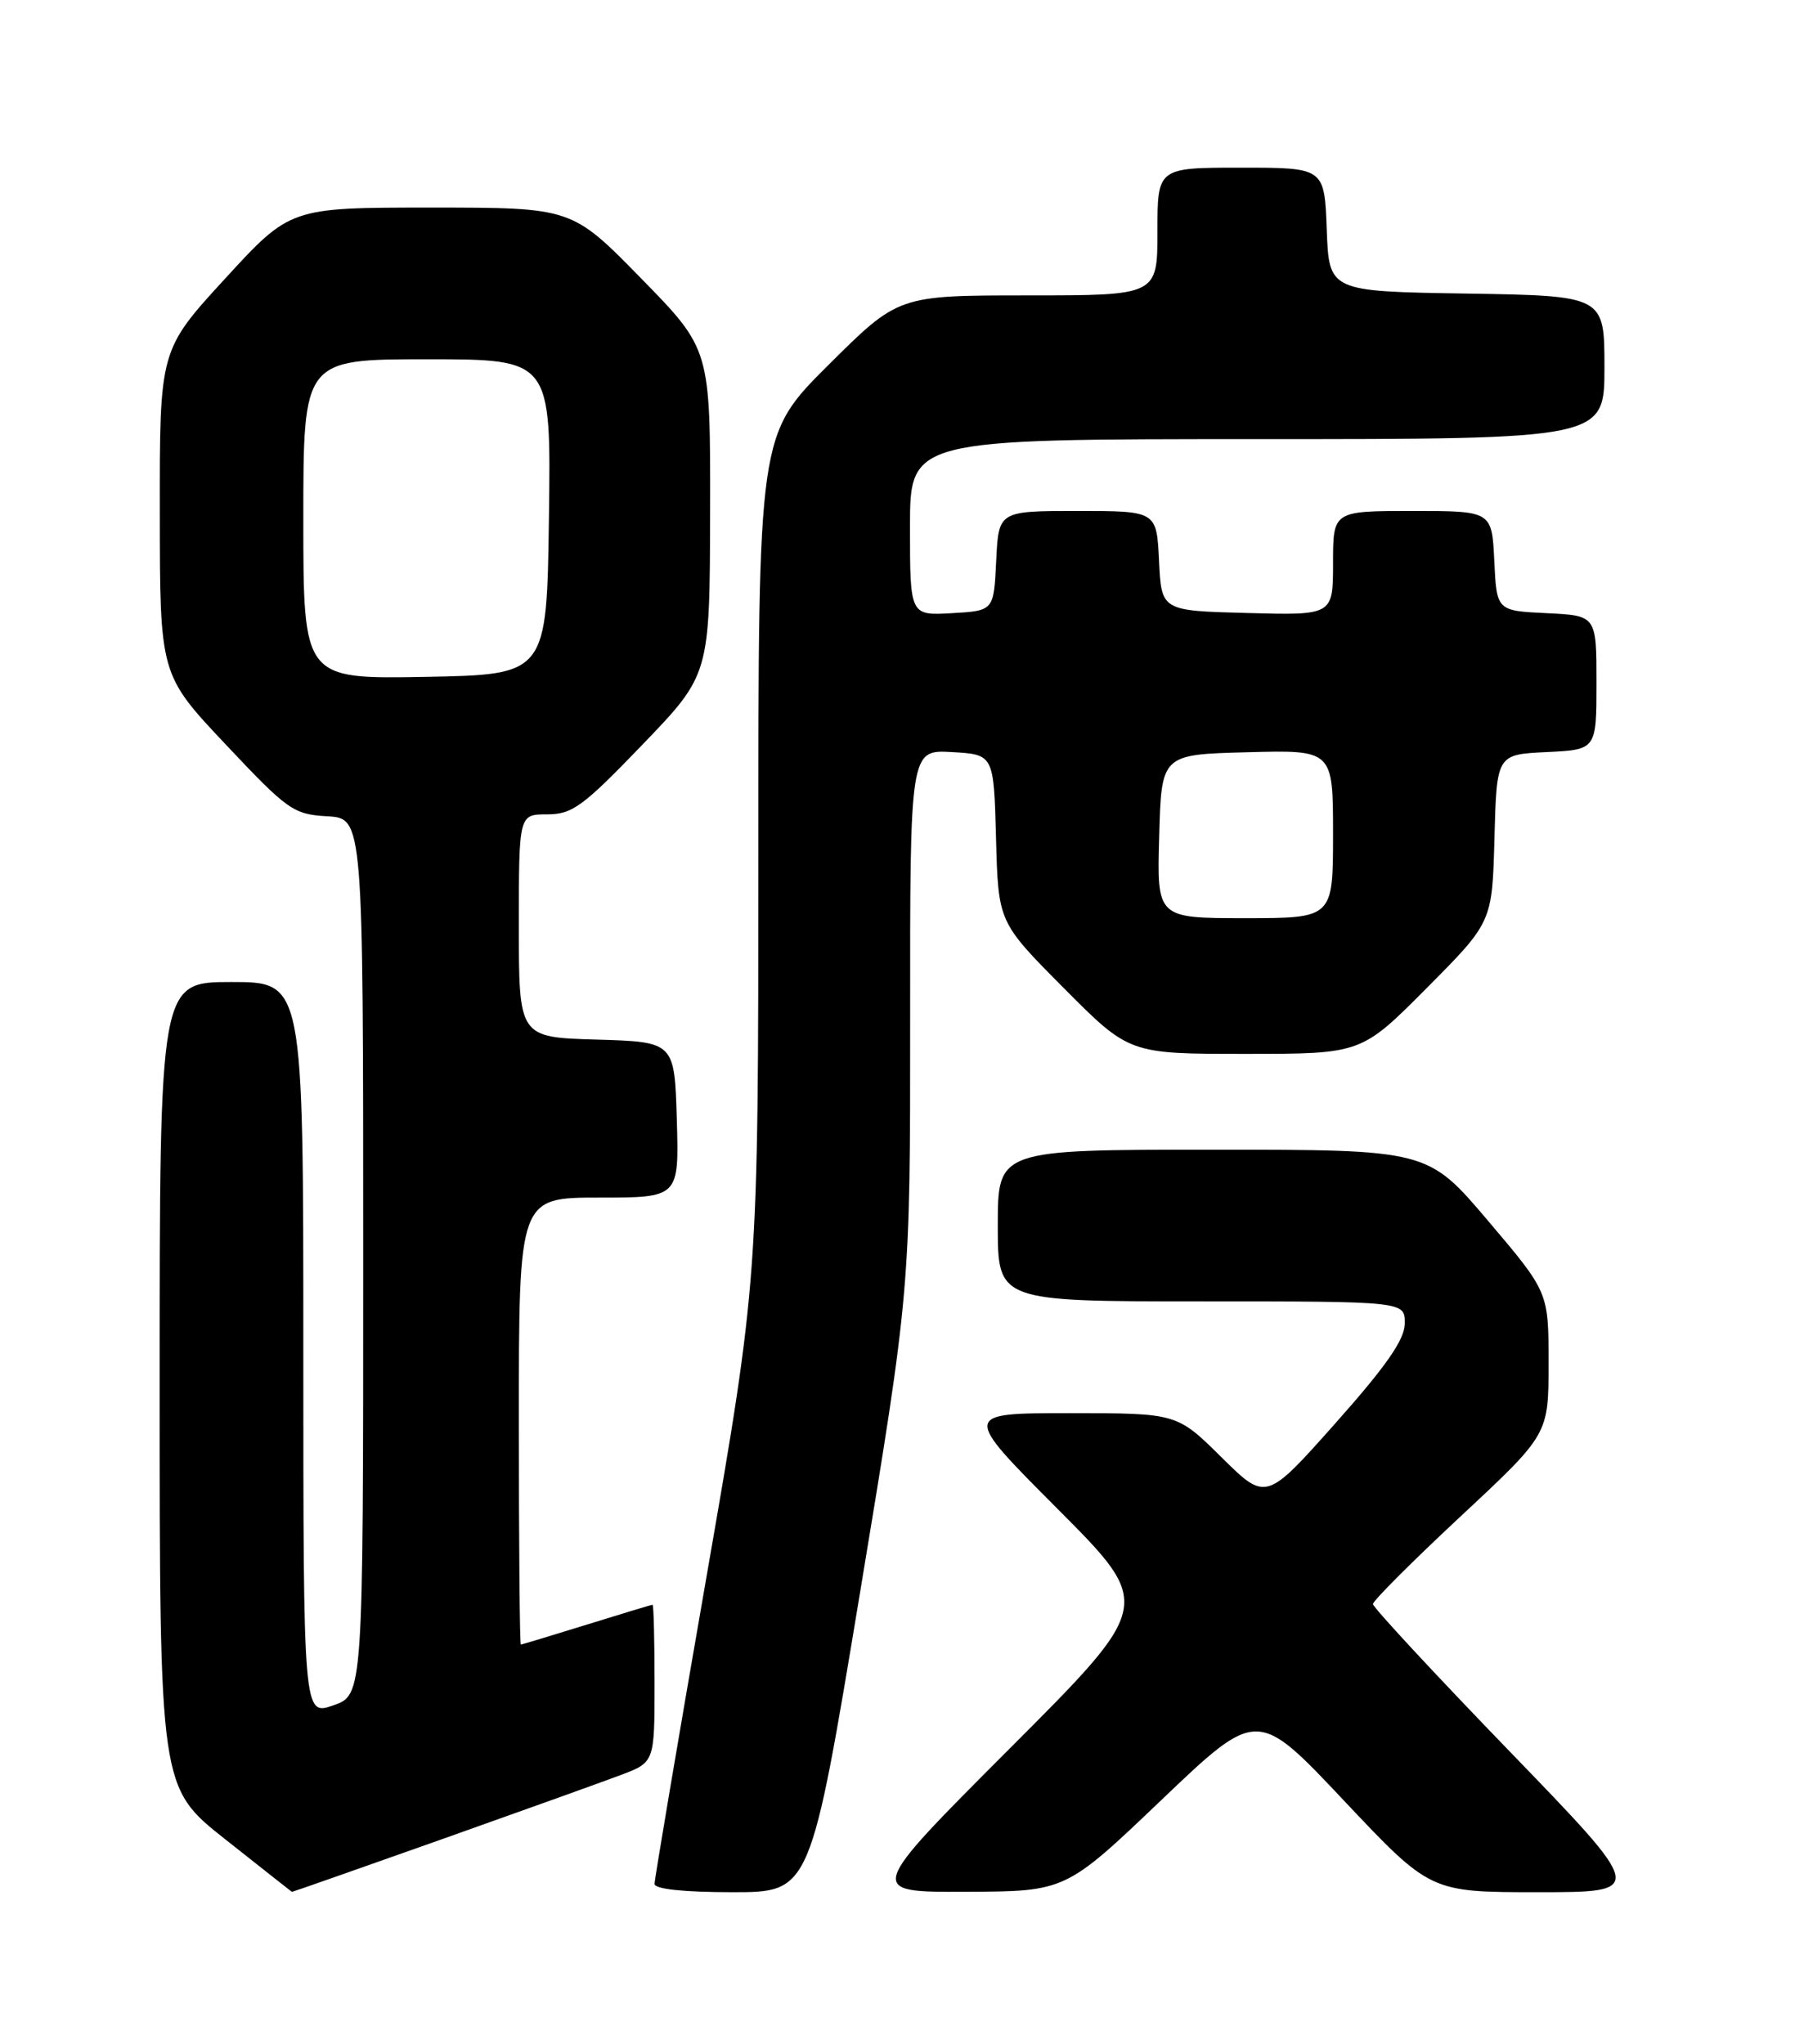 <?xml version="1.0" encoding="UTF-8" standalone="no"?>
<!DOCTYPE svg PUBLIC "-//W3C//DTD SVG 1.1//EN" "http://www.w3.org/Graphics/SVG/1.1/DTD/svg11.dtd" >
<svg xmlns="http://www.w3.org/2000/svg" xmlns:xlink="http://www.w3.org/1999/xlink" version="1.1" viewBox="0 0 226 256">
 <g >
 <path fill="currentColor"
d=" M 55.07 230.47 C 65.21 226.87 75.41 223.21 77.75 222.33 C 82.00 220.73 82.00 220.73 82.00 210.86 C 82.00 205.44 81.89 201.00 81.75 201.00 C 81.61 201.00 77.90 202.12 73.50 203.49 C 69.10 204.85 65.39 205.98 65.25 205.98 C 65.11 205.99 65.00 193.40 65.00 178.00 C 65.00 150.00 65.00 150.00 75.04 150.00 C 85.07 150.00 85.07 150.00 84.79 140.25 C 84.50 130.50 84.50 130.50 74.75 130.21 C 65.00 129.93 65.00 129.93 65.00 115.96 C 65.00 102.00 65.00 102.00 68.54 102.00 C 71.69 102.00 73.03 101.02 80.50 93.25 C 88.92 84.50 88.92 84.50 88.96 64.12 C 89.00 43.74 89.00 43.74 80.32 34.87 C 71.64 26.00 71.64 26.00 54.00 26.00 C 36.36 26.00 36.36 26.00 28.18 34.92 C 20.00 43.84 20.00 43.84 20.02 64.17 C 20.03 84.50 20.03 84.50 28.27 93.24 C 36.04 101.49 36.75 102.00 41.00 102.24 C 45.50 102.50 45.50 102.50 45.50 157.40 C 45.50 212.30 45.50 212.30 41.75 213.60 C 38.00 214.90 38.00 214.90 38.00 168.95 C 38.00 123.00 38.00 123.00 29.00 123.00 C 20.00 123.00 20.00 123.00 20.00 173.44 C 20.00 223.88 20.00 223.88 28.25 230.40 C 32.79 233.99 36.53 236.94 36.57 236.96 C 36.62 236.98 44.94 234.06 55.07 230.47 Z  M 107.78 199.25 C 114.03 161.50 114.03 161.50 114.02 127.70 C 114.00 93.90 114.00 93.90 119.25 94.20 C 124.50 94.50 124.50 94.50 124.78 105.00 C 125.06 115.50 125.06 115.50 133.26 123.75 C 141.46 132.00 141.46 132.00 156.00 132.00 C 170.54 132.00 170.54 132.00 178.74 123.75 C 186.94 115.50 186.94 115.50 187.22 105.00 C 187.50 94.50 187.50 94.50 193.75 94.20 C 200.00 93.90 200.00 93.90 200.00 85.50 C 200.00 77.10 200.00 77.10 193.75 76.80 C 187.50 76.50 187.50 76.50 187.20 70.25 C 186.90 64.00 186.90 64.00 176.95 64.00 C 167.00 64.00 167.00 64.00 167.00 70.53 C 167.00 77.07 167.00 77.07 156.25 76.78 C 145.50 76.50 145.50 76.50 145.20 70.25 C 144.90 64.00 144.90 64.00 135.00 64.00 C 125.10 64.00 125.10 64.00 124.80 70.25 C 124.50 76.50 124.50 76.50 119.25 76.80 C 114.00 77.10 114.00 77.10 114.00 66.05 C 114.00 55.00 114.00 55.00 157.50 55.00 C 201.00 55.00 201.00 55.00 201.00 46.02 C 201.00 37.05 201.00 37.05 183.75 36.77 C 166.50 36.50 166.50 36.50 166.21 28.75 C 165.92 21.00 165.92 21.00 155.46 21.00 C 145.00 21.00 145.00 21.00 145.00 29.00 C 145.00 37.00 145.00 37.00 128.77 37.00 C 112.54 37.00 112.54 37.00 103.77 45.73 C 95.00 54.46 95.00 54.46 95.00 107.31 C 95.00 160.16 95.00 160.16 88.50 197.54 C 84.92 218.10 82.00 235.39 82.00 235.96 C 82.00 236.61 85.67 237.00 91.77 237.00 C 101.53 237.00 101.53 237.00 107.78 199.25 Z  M 145.50 225.45 C 157.50 214.00 157.50 214.00 168.34 225.50 C 179.18 237.00 179.18 237.00 192.68 237.00 C 206.18 237.00 206.18 237.00 189.09 219.33 C 179.69 209.61 172.00 201.32 172.00 200.91 C 172.00 200.50 176.95 195.55 183.00 189.91 C 194.00 179.66 194.00 179.66 194.00 170.75 C 194.00 161.84 194.00 161.84 186.43 152.92 C 178.86 144.00 178.86 144.00 151.93 144.00 C 125.00 144.00 125.00 144.00 125.00 153.50 C 125.00 163.00 125.00 163.00 150.50 163.00 C 176.00 163.00 176.00 163.00 175.99 165.75 C 175.98 167.78 173.70 171.06 167.29 178.27 C 158.60 188.04 158.60 188.04 153.02 182.52 C 147.44 177.00 147.44 177.00 133.99 177.00 C 120.53 177.00 120.53 177.00 132.50 189.00 C 144.47 201.01 144.47 201.01 126.50 219.00 C 108.52 237.00 108.52 237.00 121.01 236.95 C 133.50 236.90 133.50 236.90 145.50 225.45 Z  M 38.00 65.03 C 38.00 45.00 38.00 45.00 53.52 45.00 C 69.04 45.00 69.04 45.00 68.77 64.75 C 68.50 84.50 68.50 84.50 53.25 84.78 C 38.00 85.05 38.00 85.05 38.00 65.03 Z  M 145.22 104.75 C 145.50 94.50 145.50 94.50 156.25 94.22 C 167.00 93.93 167.00 93.93 167.00 104.47 C 167.00 115.00 167.00 115.00 155.97 115.00 C 144.93 115.00 144.93 115.00 145.22 104.75 Z "/>
</g>
</svg>
